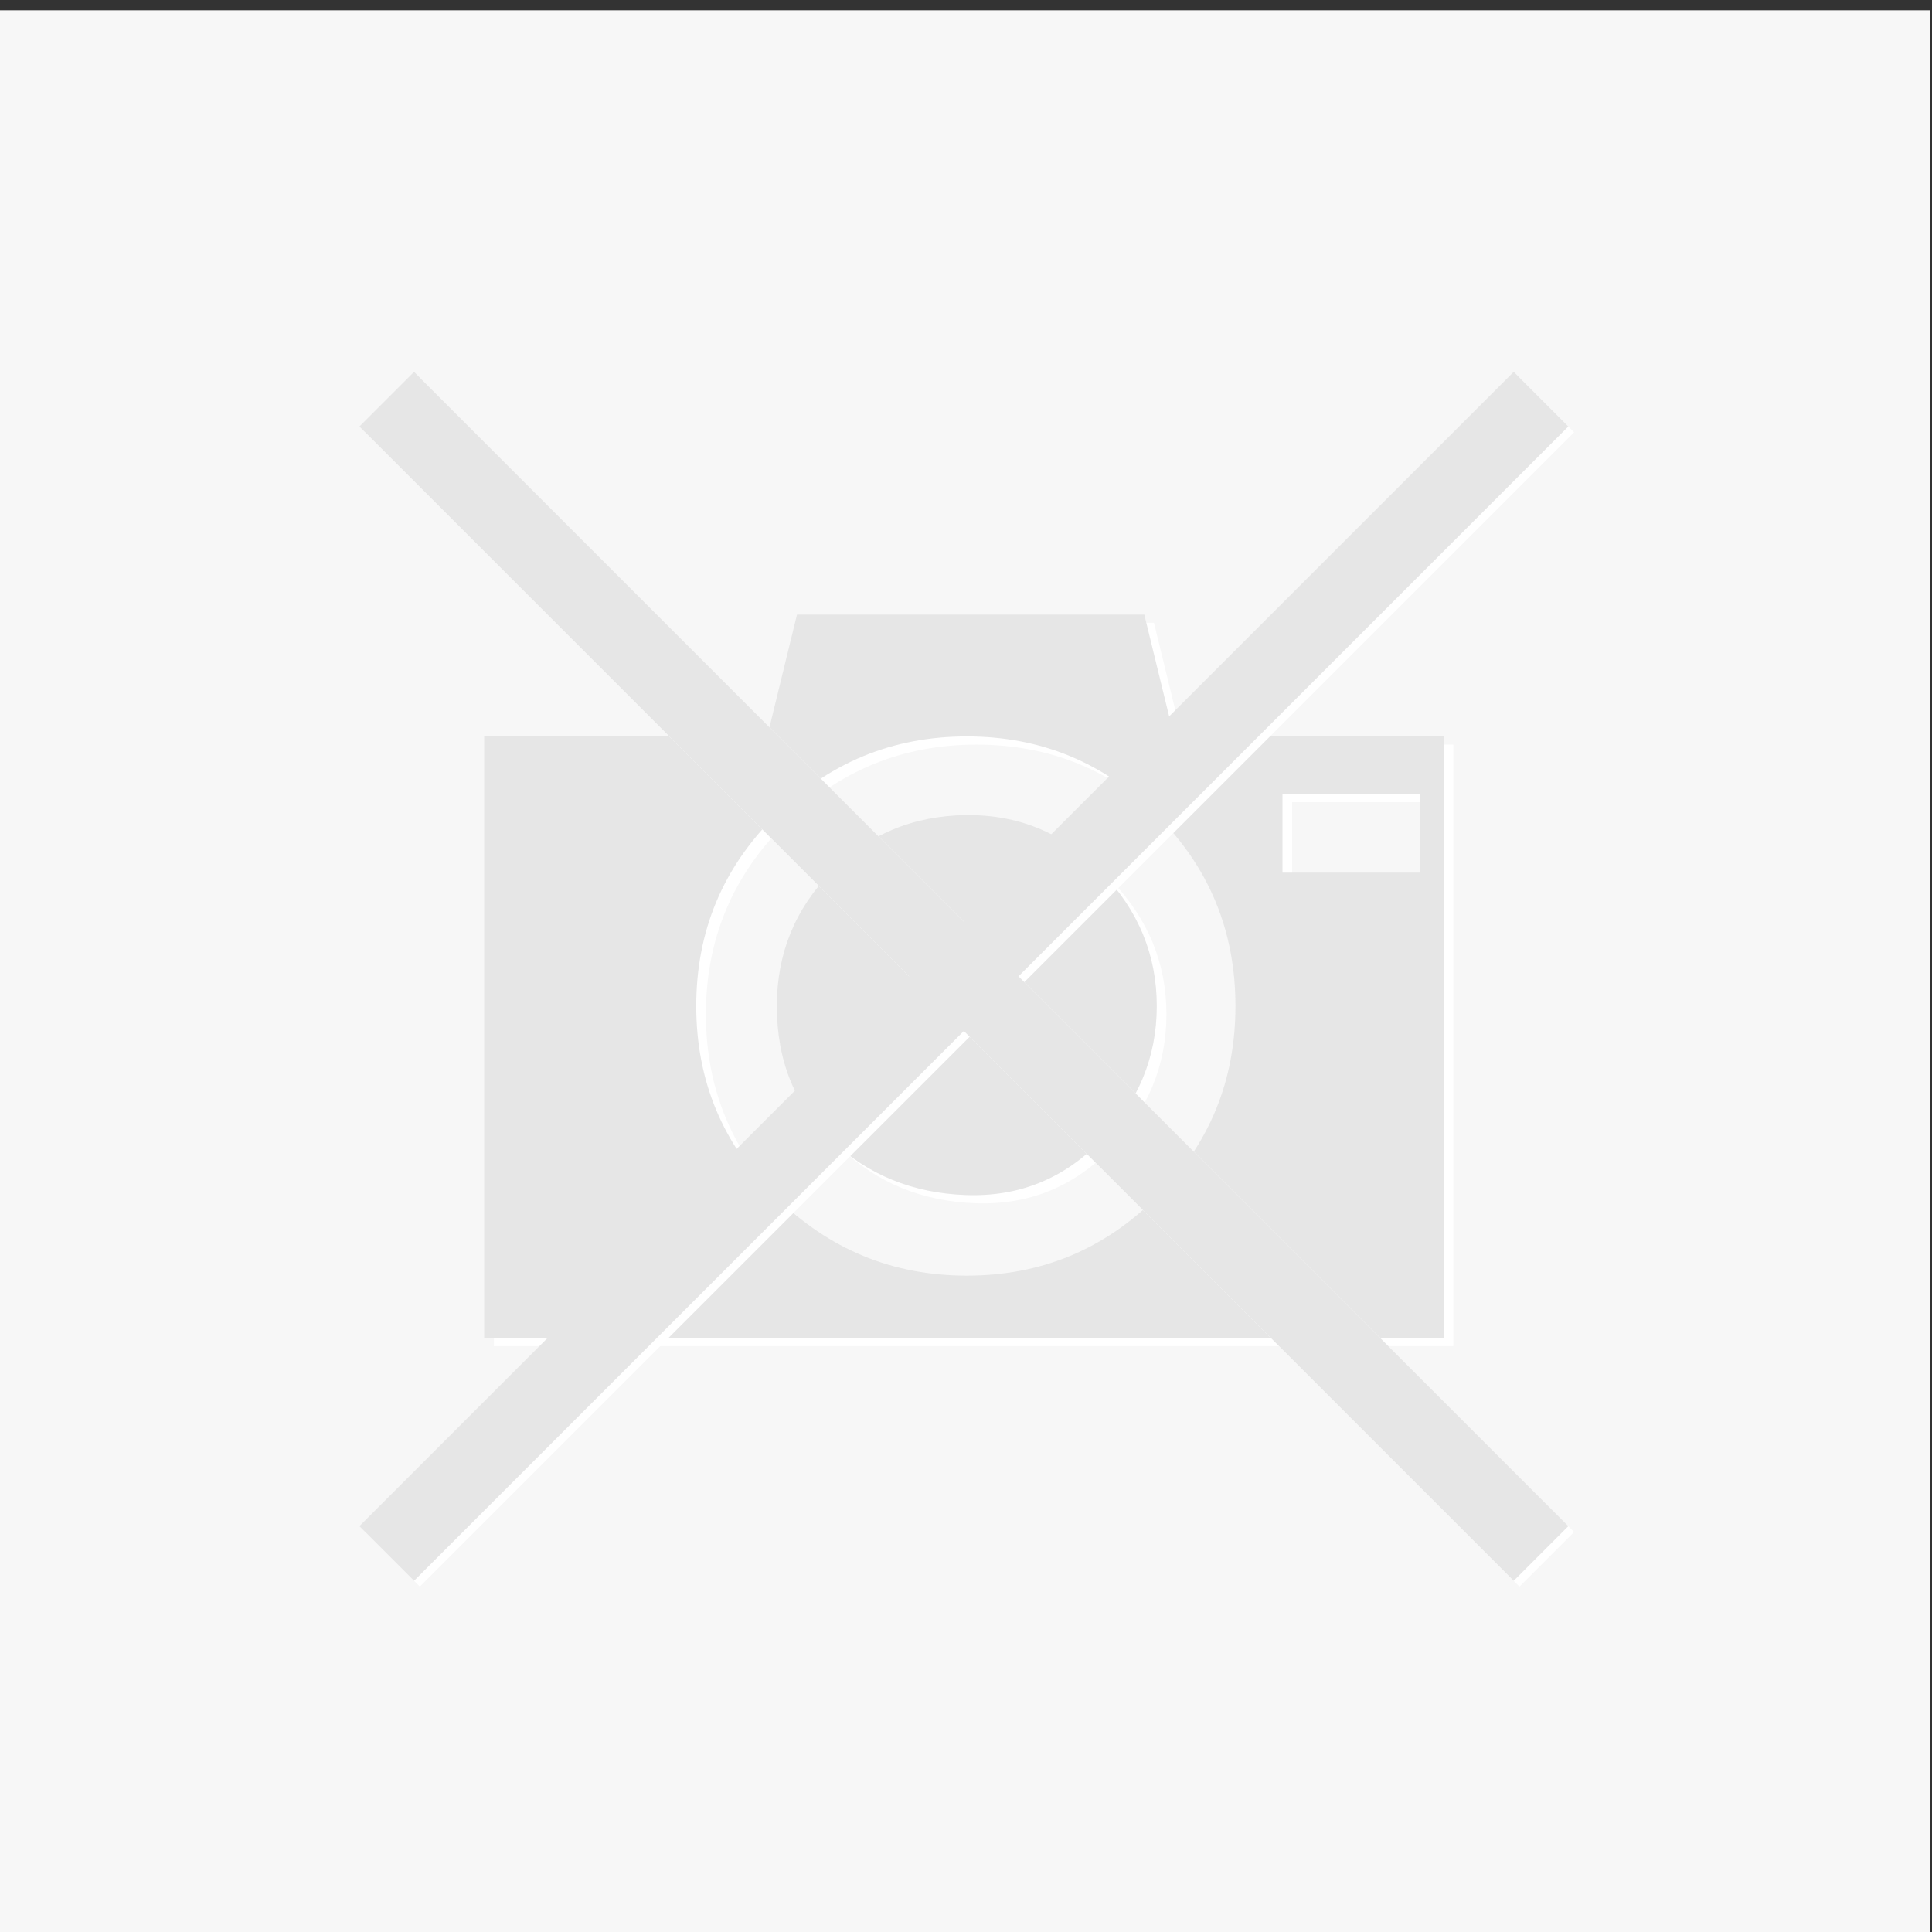 <?xml version="1.0" encoding="UTF-8" standalone="no"?>
<!-- Created with Inkscape (http://www.inkscape.org/) -->

<svg
   xmlns:dc="http://purl.org/dc/elements/1.1/"
   xmlns:cc="http://creativecommons.org/ns#"
   xmlns:rdf="http://www.w3.org/1999/02/22-rdf-syntax-ns#"
   xmlns:svg="http://www.w3.org/2000/svg"
   xmlns="http://www.w3.org/2000/svg"
   xmlns:sodipodi="http://sodipodi.sourceforge.net/DTD/sodipodi-0.dtd"
   xmlns:inkscape="http://www.inkscape.org/namespaces/inkscape"
   id="svg4958"
   version="1.1"
   inkscape:version="0.48.4 r9939"
   width="200"
   height="200"
   sodipodi:docname="noimage.svg">
  <rect width="100%" height="100%" fill="#333333" stroke="none"/>
  <defs
     id="defs4962" />
  <sodipodi:namedview
     pagecolor="#ffffff"
     bordercolor="#666666"
     borderopacity="1"
     objecttolerance="10"
     gridtolerance="10"
     guidetolerance="10"
     inkscape:pageopacity="0"
     inkscape:pageshadow="2"
     inkscape:window-width="1863"
     inkscape:window-height="1059"
     id="namedview4960"
     showgrid="false"
     inkscape:zoom="1"
     inkscape:cx="-96.695936"
     inkscape:cy="87.612177"
     inkscape:window-x="57"
     inkscape:window-y="21"
     inkscape:window-maximized="1"
     inkscape:current-layer="svg4958" />
  <rect
     style="fill:#f7f7f7;fill-opacity:1;stroke:none"
     id="rect4968"
     width="200"
     height="200"
     x="-0.22"
     y="1.068"
     inkscape:export-filename="/home/nikita/Документы/Проекты/Drupalife Store/themes/drupalife_store/noimage.png"
     inkscape:export-xdpi="90"
     inkscape:export-ydpi="90" />
  <g
     style="font-size:40px;font-style:normal;font-variant:normal;font-weight:normal;font-stretch:normal;text-align:start;line-height:125%;letter-spacing:0px;word-spacing:0px;writing-mode:lr-tb;text-anchor:start;fill:#ffffff;fill-opacity:1;stroke:none;font-family:Open Sans;-inkscape-font-specification:Open Sans"
     id="text5478-5"
     transform="matrix(2.483,0,0,2.483,431.993,-59.02)"
     inkscape:export-filename="/home/nikita/Документы/Проекты/Drupalife Store/themes/drupalife_store/noimage.png"
     inkscape:export-xdpi="90"
     inkscape:export-ydpi="90">
    <path
       d="m -153.39,79.894 0,-25.08 11.8,0 1.24,-5.08 14.48,0 1.24,5.08 11.24,0 0,25.08 -40,0 m 8.84,-13.84 c -1e-5,3.12 1.107,5.773 3.32,7.96 2.213,2.187 4.867,3.28 7.96,3.28 3.093,2e-6 5.733,-1.093 7.92,-3.28 2.187,-2.187 3.28,-4.84 3.28,-7.96 -3e-5,-3.12 -1.093,-5.773 -3.28,-7.96 -2.187,-2.187 -4.827,-3.28 -7.92,-3.28 -3.093,2.4e-5 -5.747,1.093 -7.96,3.28 -2.213,2.187 -3.32,4.84 -3.32,7.96 m 3.36,0 c -1e-5,-2.187 0.76,-4.053 2.28,-5.6 1.52,-1.547 3.387,-2.333 5.6,-2.36 2.213,-0.027 4.093,0.76 5.64,2.36 1.547,1.6 2.32,3.467 2.32,5.6 -3e-5,2.133 -0.773,4 -2.32,5.6 -1.547,1.6 -3.427,2.36 -5.64,2.28 -2.213,-0.08 -4.08,-0.84 -5.6,-2.28 -1.52,-1.44 -2.28,-3.307 -2.28,-5.6 m 21.08,-5.56 5.72,0 0,-3.28 -5.72,0 0,3.28"
       style="fill:#ffffff;font-family:fontello;-inkscape-font-specification:fontello"
       id="path5483-4"
       inkscape:connector-curvature="0" />
  </g>
  <g
     style="font-size:40px;font-style:normal;font-variant:normal;font-weight:normal;font-stretch:normal;text-align:start;line-height:125%;letter-spacing:0px;word-spacing:0px;writing-mode:lr-tb;text-anchor:start;fill:#e6e6e6;fill-opacity:1;stroke:none;font-family:Open Sans;-inkscape-font-specification:Open Sans"
     id="text5478"
     transform="matrix(2.483,0,0,2.483,430.993,-59.868)"
     inkscape:export-filename="/home/nikita/Документы/Проекты/Drupalife Store/themes/drupalife_store/noimage.png"
     inkscape:export-xdpi="90"
     inkscape:export-ydpi="90">
    <path
       d="m -153.39,79.894 0,-25.08 11.8,0 1.24,-5.08 14.48,0 1.24,5.08 11.24,0 0,25.08 -40,0 m 8.84,-13.84 c -1e-5,3.12 1.107,5.773 3.32,7.96 2.213,2.187 4.867,3.28 7.96,3.28 3.093,2e-6 5.733,-1.093 7.92,-3.28 2.187,-2.187 3.28,-4.84 3.28,-7.96 -3e-5,-3.12 -1.093,-5.773 -3.28,-7.96 -2.187,-2.187 -4.827,-3.28 -7.92,-3.28 -3.093,2.4e-5 -5.747,1.093 -7.96,3.28 -2.213,2.187 -3.32,4.84 -3.32,7.96 m 3.36,0 c -1e-5,-2.187 0.76,-4.053 2.28,-5.6 1.52,-1.547 3.387,-2.333 5.6,-2.36 2.213,-0.027 4.093,0.76 5.64,2.36 1.547,1.6 2.32,3.467 2.32,5.6 -3e-5,2.133 -0.773,4 -2.32,5.6 -1.547,1.6 -3.427,2.36 -5.64,2.28 -2.213,-0.08 -4.08,-0.84 -5.6,-2.28 -1.52,-1.44 -2.28,-3.307 -2.28,-5.6 m 21.08,-5.56 5.72,0 0,-3.28 -5.72,0 0,3.28"
       style="fill:#e6e6e6;font-family:fontello;-inkscape-font-specification:fontello"
       id="path5483"
       inkscape:connector-curvature="0" />
  </g>
  <g
     transform="translate(218.599,7.599)"
     id="g5505-2"
     style="fill:#ffffff;stroke:#ffffff"
     inkscape:export-filename="/home/nikita/Документы/Проекты/Drupalife Store/themes/drupalife_store/noimage.png"
     inkscape:export-xdpi="90"
     inkscape:export-ydpi="90">
    <path
       inkscape:connector-curvature="0"
       id="path5485-3"
       d="M -177.966,34.322 -58.475,153.814"
       style="fill:#ffffff;stroke:#ffffff;stroke-width:8;stroke-linecap:butt;stroke-linejoin:miter;stroke-miterlimit:4;stroke-opacity:1;stroke-dasharray:none" />
    <path
       inkscape:connector-curvature="0"
       id="path5485-2-3"
       d="M -58.475,34.322 -177.966,153.814"
       style="fill:#ffffff;stroke:#ffffff;stroke-width:8;stroke-linecap:butt;stroke-linejoin:miter;stroke-miterlimit:4;stroke-opacity:1;stroke-dasharray:none" />
  </g>
  <g
     id="g5505"
     inkscape:export-filename="/home/nikita/Документы/Проекты/Drupalife Store/themes/drupalife_store/noimage.png"
     inkscape:export-xdpi="90"
     inkscape:export-ydpi="90"
     transform="translate(218,7)">
    <path
       inkscape:connector-curvature="0"
       id="path5485"
       d="M -177.966,34.322 -58.475,153.814"
       style="fill:none;stroke:#e6e6e6;stroke-width:8;stroke-linecap:butt;stroke-linejoin:miter;stroke-miterlimit:4;stroke-opacity:1;stroke-dasharray:none" />
    <path
       inkscape:connector-curvature="0"
       id="path5485-2"
       d="M -58.475,34.322 -177.966,153.814"
       style="fill:none;stroke:#e6e6e6;stroke-width:8;stroke-linecap:butt;stroke-linejoin:miter;stroke-miterlimit:4;stroke-opacity:1;stroke-dasharray:none" />
  </g>
</svg>
